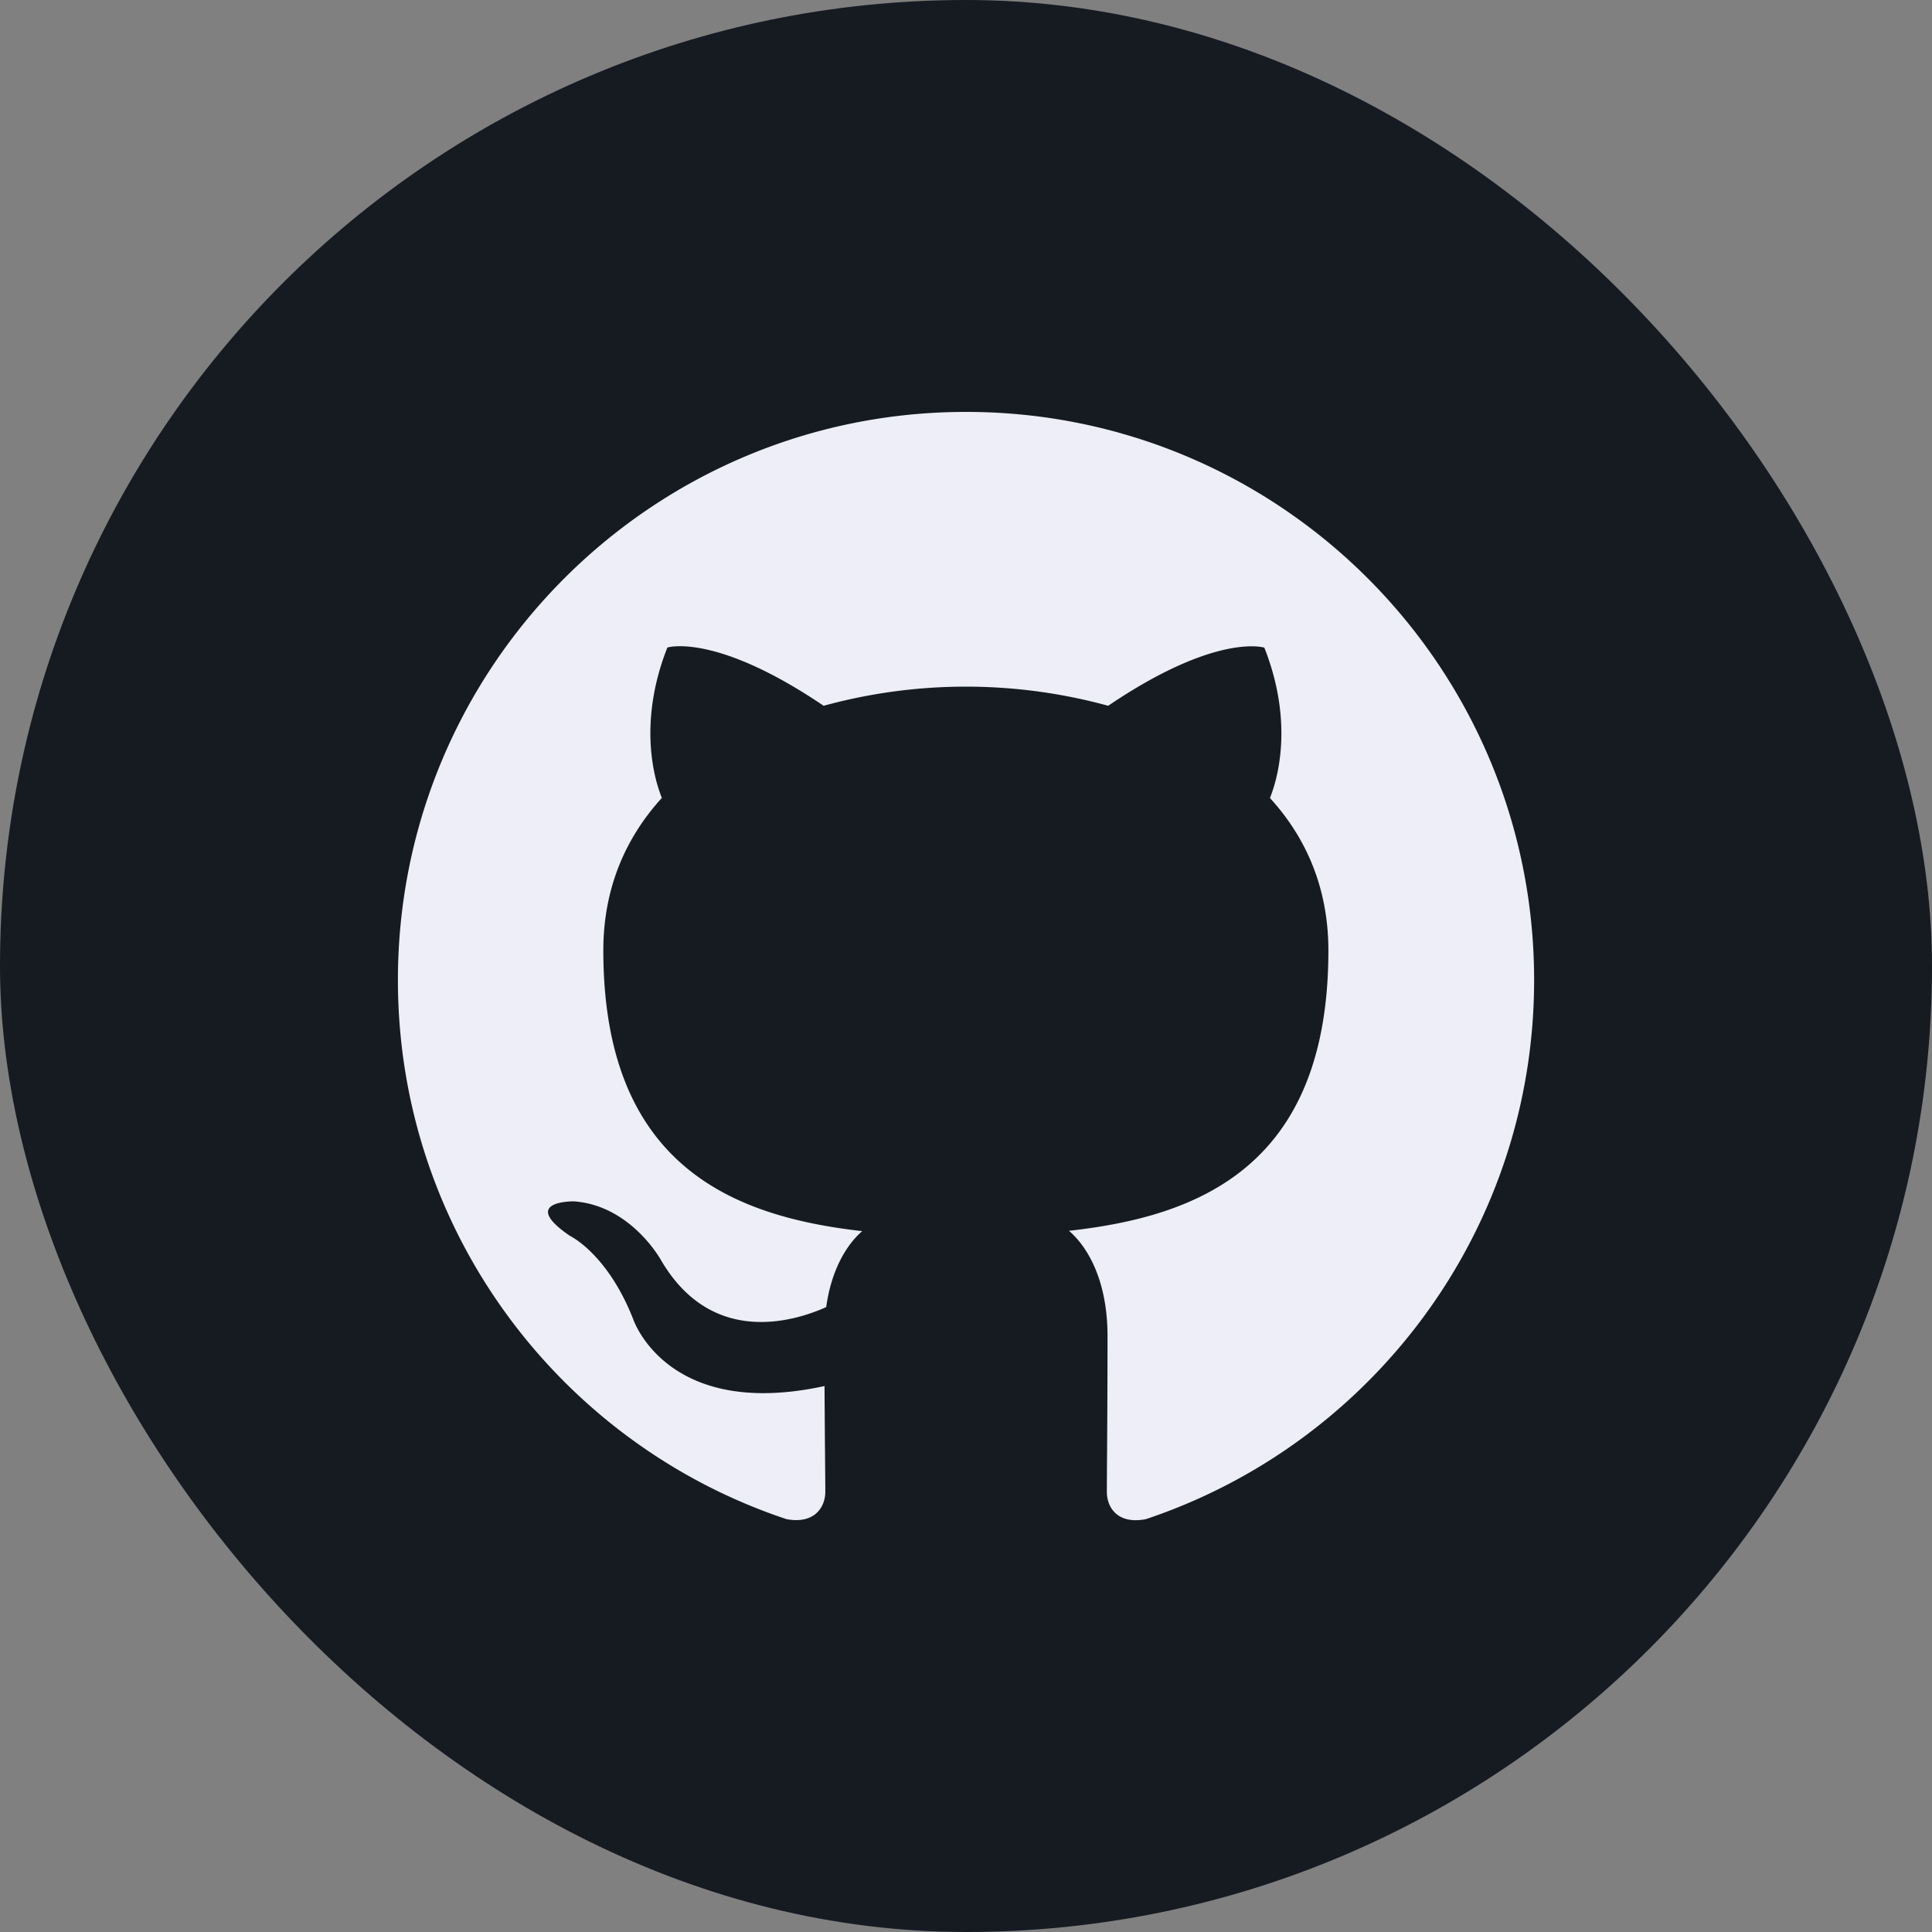 <svg xmlns="http://www.w3.org/2000/svg" viewBox="0 0 954.59 954.59"><rect x="0" y="0" width="954.59" height="954.59" fill="#808080" stroke="none"/><defs><style>.cls-1{fill:#161b22;}.cls-2{fill:#edeef7;fill-rule:evenodd;}</style></defs><title>github_</title><g id="Camada_2" data-name="Camada 2"><g id="Camada_1-2" data-name="Camada 1"><g id="github_"><rect class="cls-1" width="954.59" height="954.59" rx="477.29"/><g id="Camada_1-2-2" data-name="Camada 1-2"><path class="cls-2" d="M477.32,203.52c-155,0-280.71,125.67-280.71,280.71,0,124,80.43,229.29,192,266.37,14,2.6,19.17-6.09,19.17-13.5,0-6.7-.26-28.81-.38-52.27-78.09,17-94.57-33.12-94.57-33.12-12.8-32.44-31.22-41.07-31.22-41.07-25.47-17.42,1.92-17.06,1.92-17.06,28.18,2,43,28.93,43,28.93,25,42.9,65.67,30.5,81.69,23.33C410.74,627.7,418,615.31,426,608.3c-62.35-7.09-127.9-31.16-127.9-138.72,0-30.65,11-55.69,28.93-75.35-2.92-7.07-12.53-35.62,2.71-74.29,0,0,23.57-7.54,77.21,28.78a266,266,0,0,1,140.6,0C601.16,312.4,624.7,320,624.7,320c15.28,38.66,5.68,67.21,2.76,74.28,18,19.66,28.89,44.7,28.89,75.35,0,107.81-65.67,131.55-128.18,138.5,10.08,8.71,19.05,25.8,19.05,52,0,37.56-.33,67.79-.33,77,0,7.47,5.06,16.22,19.29,13.47C677.65,713.39,758,608.2,758,484.22,758,329.2,632.35,203.52,477.32,203.52Z"/></g></g></g></g></svg>